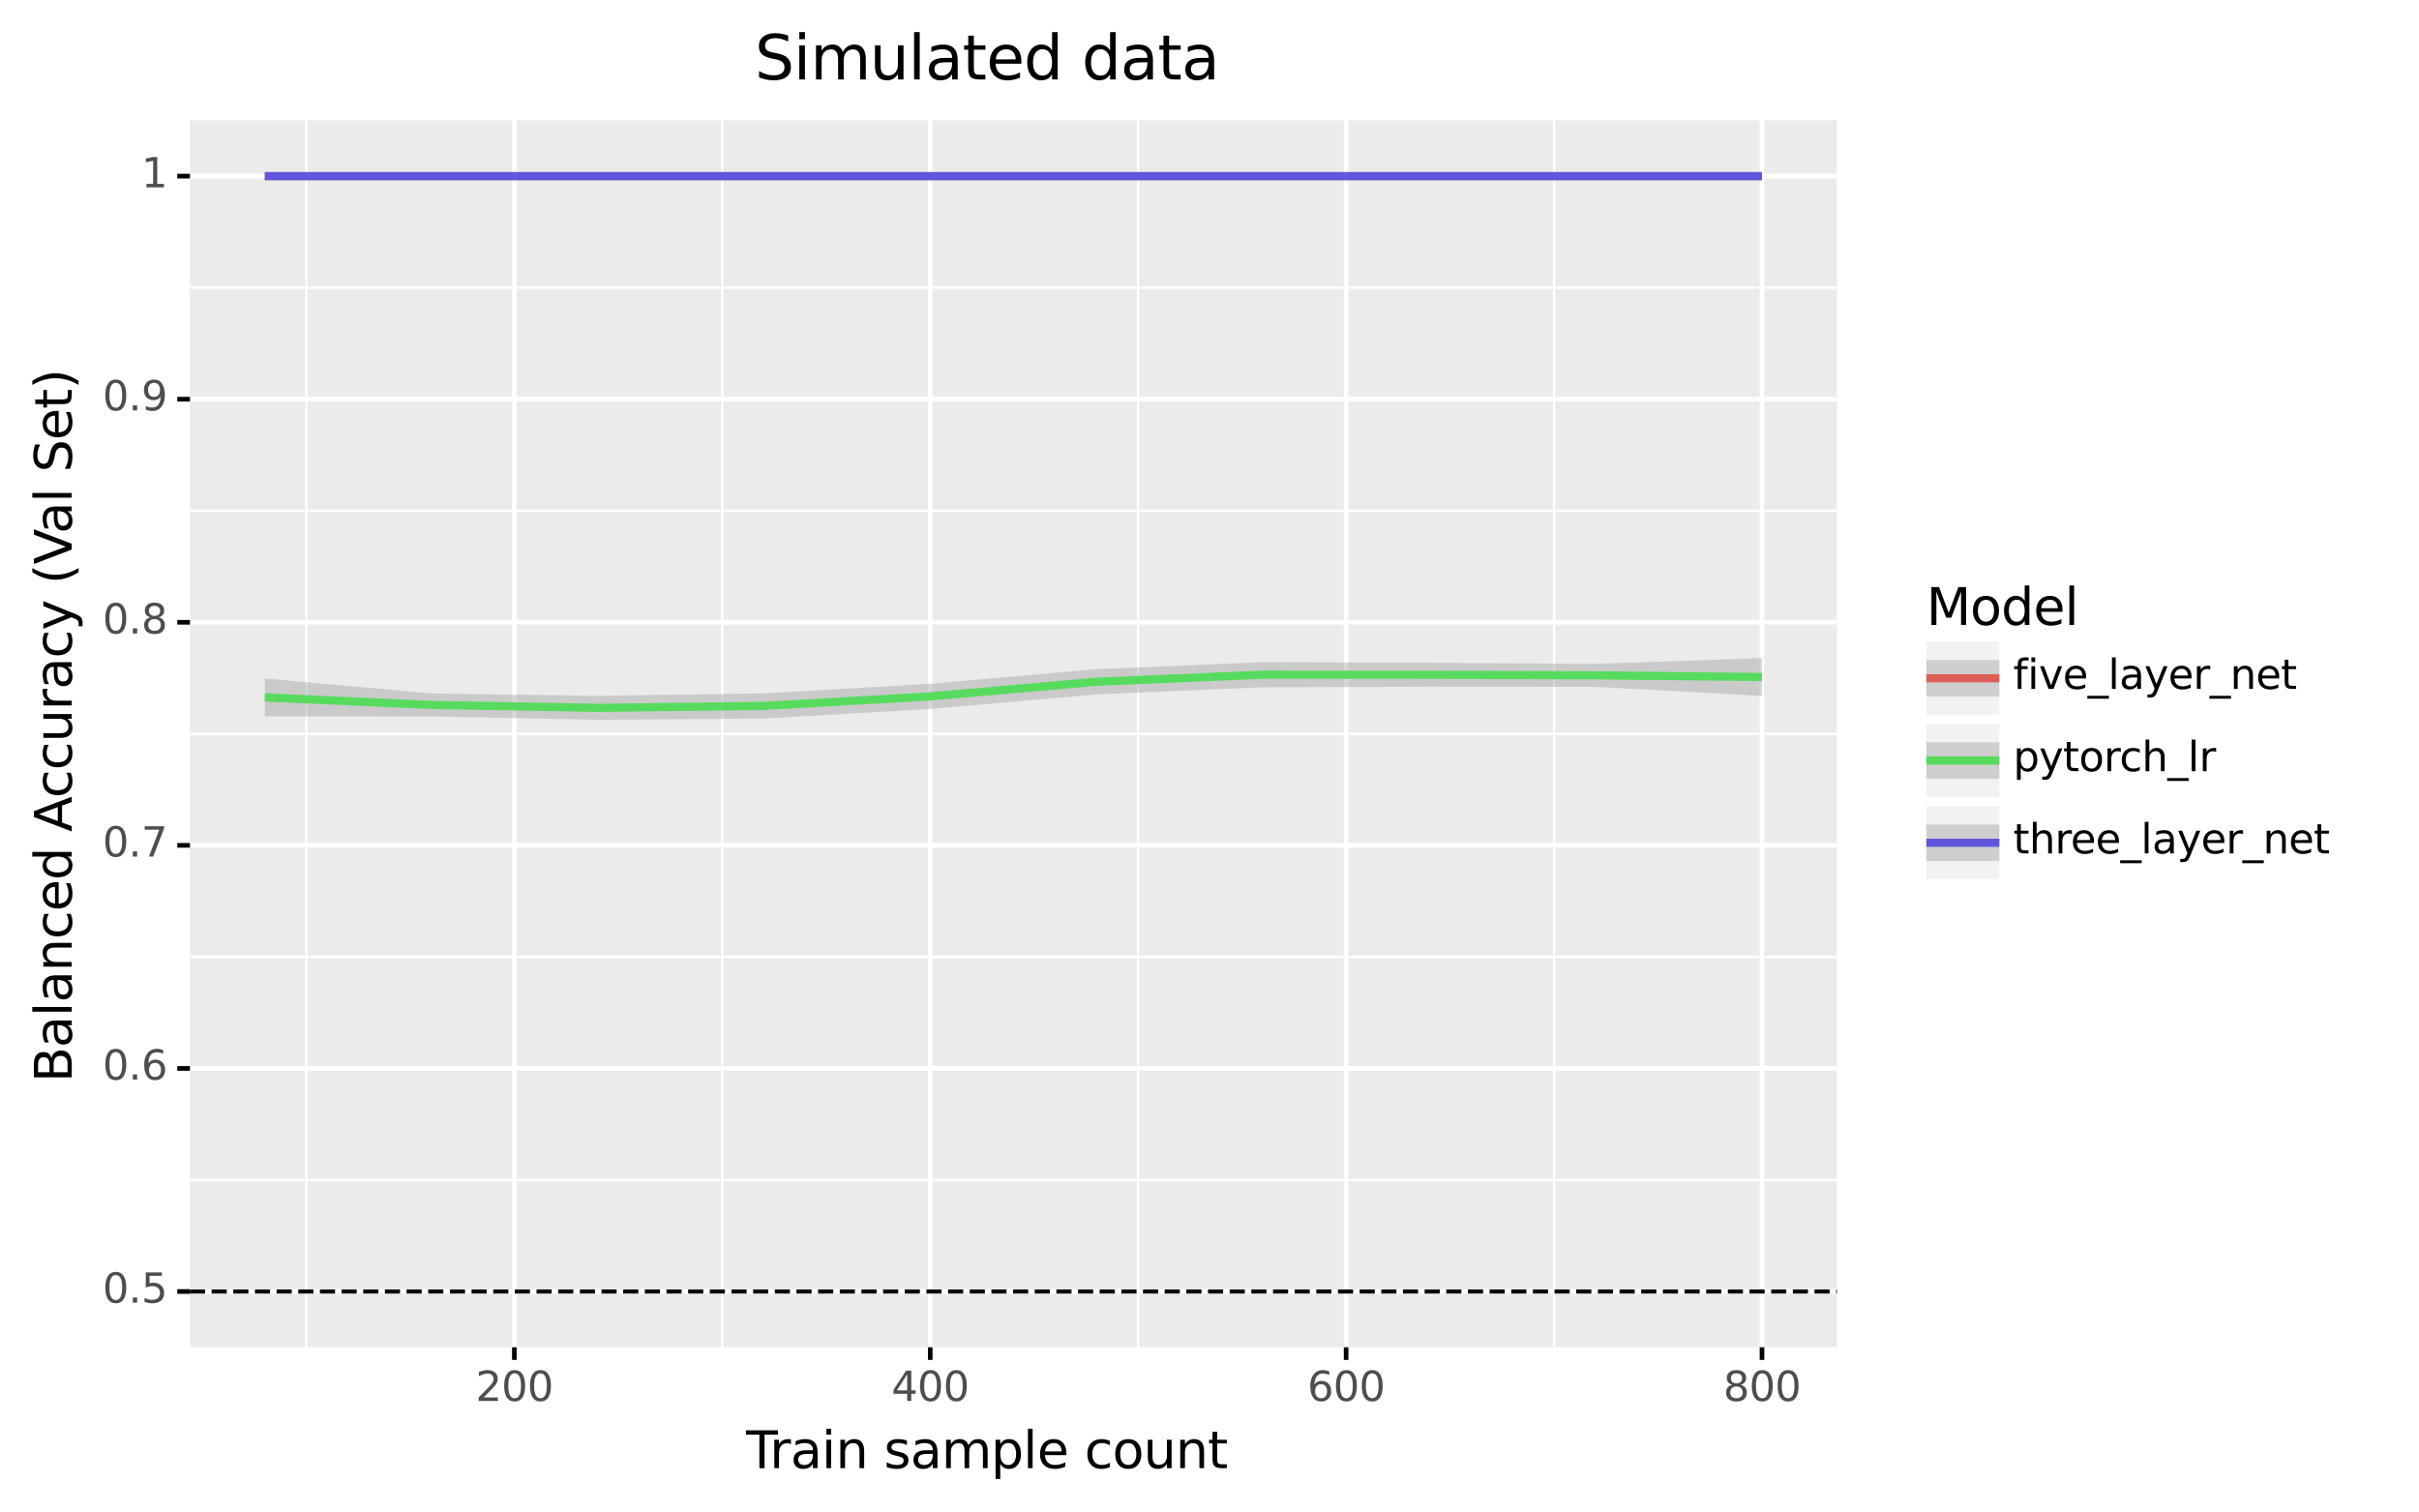 <?xml version="1.0" encoding="utf-8" standalone="no"?>
<!DOCTYPE svg PUBLIC "-//W3C//DTD SVG 1.1//EN"
  "http://www.w3.org/Graphics/SVG/1.1/DTD/svg11.dtd">
<svg height="327.93pt" version="1.1" viewBox="0 0 524.547 327.93" width="524.547pt" xmlns="http://www.w3.org/2000/svg" xmlns:xlink="http://www.w3.org/1999/xlink">
 <rect x="0" y="0" width="524.547" height="327.93" fill="#808080" stroke="none"/>
 <defs>
  <style type="text/css">*{stroke-linecap:butt;stroke-linejoin:round;}</style>
 </defs>
 <g id="figure_1">
  <g id="patch_1">
   <path d="M 0 327.93 
L 524.547 327.93 
L 524.547 0 
L 0 0 
z
" style="fill:#ffffff;stroke:#ffffff;stroke-linejoin:miter;"/>
  </g>
  <g id="axes_1">
   <g id="patch_2">
    <path d="M 41.191 292.217 
L 398.311 292.217 
L 398.311 26.105 
L 41.191 26.105 
z
" style="fill:#ebebeb;"/>
   </g>
   <g id="matplotlib.axis_1">
    <g id="xtick_1">
     <g id="line2d_1">
      <path clip-path="url(#p383c8633b6)" d="M 111.533 292.217 
L 111.533 26.105 
" style="fill:none;stroke:#ffffff;"/>
     </g>
     <g id="line2d_2">
      <path d="M 111.533 292.217 
" style="fill:none;stroke:#333333;stroke-width:1.5;"/>
      <defs>
       <path d="M 0 0 
L 0 2.75 
" id="m5db755090e" style="stroke:#000000;"/>
      </defs>
      <g>
       <use style="fill:#333333;stroke:#000000;" x="111.533" xlink:href="#m5db755090e" y="292.217"/>
      </g>
     </g>
     <g id="text_1">
      <!-- 200 -->
      <g style="fill:#4d4d4d;" transform="translate(103.134 303.854)scale(0.088 -0.088)">
       <defs>
        <path d="M 1228 531 
L 3431 531 
L 3431 0 
L 469 0 
L 469 531 
Q 828 903 1448 1529 
Q 2069 2156 2228 2338 
Q 2531 2678 2651 2914 
Q 2772 3150 2772 3378 
Q 2772 3750 2511 3984 
Q 2250 4219 1831 4219 
Q 1534 4219 1204 4116 
Q 875 4013 500 3803 
L 500 4441 
Q 881 4594 1212 4672 
Q 1544 4750 1819 4750 
Q 2544 4750 2975 4387 
Q 3406 4025 3406 3419 
Q 3406 3131 3298 2873 
Q 3191 2616 2906 2266 
Q 2828 2175 2409 1742 
Q 1991 1309 1228 531 
z
" id="DejaVuSans-32" transform="scale(0.016)"/>
        <path d="M 2034 4250 
Q 1547 4250 1301 3770 
Q 1056 3291 1056 2328 
Q 1056 1369 1301 889 
Q 1547 409 2034 409 
Q 2525 409 2770 889 
Q 3016 1369 3016 2328 
Q 3016 3291 2770 3770 
Q 2525 4250 2034 4250 
z
M 2034 4750 
Q 2819 4750 3233 4129 
Q 3647 3509 3647 2328 
Q 3647 1150 3233 529 
Q 2819 -91 2034 -91 
Q 1250 -91 836 529 
Q 422 1150 422 2328 
Q 422 3509 836 4129 
Q 1250 4750 2034 4750 
z
" id="DejaVuSans-30" transform="scale(0.016)"/>
       </defs>
       <use xlink:href="#DejaVuSans-32"/>
       <use x="63.623" xlink:href="#DejaVuSans-30"/>
       <use x="127.246" xlink:href="#DejaVuSans-30"/>
      </g>
     </g>
    </g>
    <g id="xtick_2">
     <g id="line2d_3">
      <path clip-path="url(#p383c8633b6)" d="M 201.714 292.217 
L 201.714 26.105 
" style="fill:none;stroke:#ffffff;"/>
     </g>
     <g id="line2d_4">
      <path d="M 201.714 292.217 
" style="fill:none;stroke:#333333;stroke-width:1.5;"/>
      <g>
       <use style="fill:#333333;stroke:#000000;" x="201.714" xlink:href="#m5db755090e" y="292.217"/>
      </g>
     </g>
     <g id="text_2">
      <!-- 400 -->
      <g style="fill:#4d4d4d;" transform="translate(193.316 303.854)scale(0.088 -0.088)">
       <defs>
        <path d="M 2419 4116 
L 825 1625 
L 2419 1625 
L 2419 4116 
z
M 2253 4666 
L 3047 4666 
L 3047 1625 
L 3713 1625 
L 3713 1100 
L 3047 1100 
L 3047 0 
L 2419 0 
L 2419 1100 
L 313 1100 
L 313 1709 
L 2253 4666 
z
" id="DejaVuSans-34" transform="scale(0.016)"/>
       </defs>
       <use xlink:href="#DejaVuSans-34"/>
       <use x="63.623" xlink:href="#DejaVuSans-30"/>
       <use x="127.246" xlink:href="#DejaVuSans-30"/>
      </g>
     </g>
    </g>
    <g id="xtick_3">
     <g id="line2d_5">
      <path clip-path="url(#p383c8633b6)" d="M 291.896 292.217 
L 291.896 26.105 
" style="fill:none;stroke:#ffffff;"/>
     </g>
     <g id="line2d_6">
      <path d="M 291.896 292.217 
" style="fill:none;stroke:#333333;stroke-width:1.5;"/>
      <g>
       <use style="fill:#333333;stroke:#000000;" x="291.896" xlink:href="#m5db755090e" y="292.217"/>
      </g>
     </g>
     <g id="text_3">
      <!-- 600 -->
      <g style="fill:#4d4d4d;" transform="translate(283.498 303.854)scale(0.088 -0.088)">
       <defs>
        <path d="M 2113 2584 
Q 1688 2584 1439 2293 
Q 1191 2003 1191 1497 
Q 1191 994 1439 701 
Q 1688 409 2113 409 
Q 2538 409 2786 701 
Q 3034 994 3034 1497 
Q 3034 2003 2786 2293 
Q 2538 2584 2113 2584 
z
M 3366 4563 
L 3366 3988 
Q 3128 4100 2886 4159 
Q 2644 4219 2406 4219 
Q 1781 4219 1451 3797 
Q 1122 3375 1075 2522 
Q 1259 2794 1537 2939 
Q 1816 3084 2150 3084 
Q 2853 3084 3261 2657 
Q 3669 2231 3669 1497 
Q 3669 778 3244 343 
Q 2819 -91 2113 -91 
Q 1303 -91 875 529 
Q 447 1150 447 2328 
Q 447 3434 972 4092 
Q 1497 4750 2381 4750 
Q 2619 4750 2861 4703 
Q 3103 4656 3366 4563 
z
" id="DejaVuSans-36" transform="scale(0.016)"/>
       </defs>
       <use xlink:href="#DejaVuSans-36"/>
       <use x="63.623" xlink:href="#DejaVuSans-30"/>
       <use x="127.246" xlink:href="#DejaVuSans-30"/>
      </g>
     </g>
    </g>
    <g id="xtick_4">
     <g id="line2d_7">
      <path clip-path="url(#p383c8633b6)" d="M 382.078 292.217 
L 382.078 26.105 
" style="fill:none;stroke:#ffffff;"/>
     </g>
     <g id="line2d_8">
      <path d="M 382.078 292.217 
" style="fill:none;stroke:#333333;stroke-width:1.5;"/>
      <g>
       <use style="fill:#333333;stroke:#000000;" x="382.078" xlink:href="#m5db755090e" y="292.217"/>
      </g>
     </g>
     <g id="text_4">
      <!-- 800 -->
      <g style="fill:#4d4d4d;" transform="translate(373.679 303.854)scale(0.088 -0.088)">
       <defs>
        <path d="M 2034 2216 
Q 1584 2216 1326 1975 
Q 1069 1734 1069 1313 
Q 1069 891 1326 650 
Q 1584 409 2034 409 
Q 2484 409 2743 651 
Q 3003 894 3003 1313 
Q 3003 1734 2745 1975 
Q 2488 2216 2034 2216 
z
M 1403 2484 
Q 997 2584 770 2862 
Q 544 3141 544 3541 
Q 544 4100 942 4425 
Q 1341 4750 2034 4750 
Q 2731 4750 3128 4425 
Q 3525 4100 3525 3541 
Q 3525 3141 3298 2862 
Q 3072 2584 2669 2484 
Q 3125 2378 3379 2068 
Q 3634 1759 3634 1313 
Q 3634 634 3220 271 
Q 2806 -91 2034 -91 
Q 1263 -91 848 271 
Q 434 634 434 1313 
Q 434 1759 690 2068 
Q 947 2378 1403 2484 
z
M 1172 3481 
Q 1172 3119 1398 2916 
Q 1625 2713 2034 2713 
Q 2441 2713 2670 2916 
Q 2900 3119 2900 3481 
Q 2900 3844 2670 4047 
Q 2441 4250 2034 4250 
Q 1625 4250 1398 4047 
Q 1172 3844 1172 3481 
z
" id="DejaVuSans-38" transform="scale(0.016)"/>
       </defs>
       <use xlink:href="#DejaVuSans-38"/>
       <use x="63.623" xlink:href="#DejaVuSans-30"/>
       <use x="127.246" xlink:href="#DejaVuSans-30"/>
      </g>
     </g>
    </g>
    <g id="xtick_5">
     <g id="line2d_9">
      <path clip-path="url(#p383c8633b6)" d="M 66.442 292.217 
L 66.442 26.105 
" style="fill:none;stroke:#ffffff;stroke-width:0.5;"/>
     </g>
    </g>
    <g id="xtick_6">
     <g id="line2d_10">
      <path clip-path="url(#p383c8633b6)" d="M 156.623 292.217 
L 156.623 26.105 
" style="fill:none;stroke:#ffffff;stroke-width:0.5;"/>
     </g>
    </g>
    <g id="xtick_7">
     <g id="line2d_11">
      <path clip-path="url(#p383c8633b6)" d="M 246.805 292.217 
L 246.805 26.105 
" style="fill:none;stroke:#ffffff;stroke-width:0.5;"/>
     </g>
    </g>
    <g id="xtick_8">
     <g id="line2d_12">
      <path clip-path="url(#p383c8633b6)" d="M 336.987 292.217 
L 336.987 26.105 
" style="fill:none;stroke:#ffffff;stroke-width:0.5;"/>
     </g>
    </g>
    <g id="text_5">
     <!-- Train sample count -->
     <g transform="translate(161.788 318.442)scale(0.11 -0.11)">
      <defs>
       <path d="M -19 4666 
L 3928 4666 
L 3928 4134 
L 2272 4134 
L 2272 0 
L 1638 0 
L 1638 4134 
L -19 4134 
L -19 4666 
z
" id="DejaVuSans-54" transform="scale(0.016)"/>
       <path d="M 2631 2963 
Q 2534 3019 2420 3045 
Q 2306 3072 2169 3072 
Q 1681 3072 1420 2755 
Q 1159 2438 1159 1844 
L 1159 0 
L 581 0 
L 581 3500 
L 1159 3500 
L 1159 2956 
Q 1341 3275 1631 3429 
Q 1922 3584 2338 3584 
Q 2397 3584 2469 3576 
Q 2541 3569 2628 3553 
L 2631 2963 
z
" id="DejaVuSans-72" transform="scale(0.016)"/>
       <path d="M 2194 1759 
Q 1497 1759 1228 1600 
Q 959 1441 959 1056 
Q 959 750 1161 570 
Q 1363 391 1709 391 
Q 2188 391 2477 730 
Q 2766 1069 2766 1631 
L 2766 1759 
L 2194 1759 
z
M 3341 1997 
L 3341 0 
L 2766 0 
L 2766 531 
Q 2569 213 2275 61 
Q 1981 -91 1556 -91 
Q 1019 -91 701 211 
Q 384 513 384 1019 
Q 384 1609 779 1909 
Q 1175 2209 1959 2209 
L 2766 2209 
L 2766 2266 
Q 2766 2663 2505 2880 
Q 2244 3097 1772 3097 
Q 1472 3097 1187 3025 
Q 903 2953 641 2809 
L 641 3341 
Q 956 3463 1253 3523 
Q 1550 3584 1831 3584 
Q 2591 3584 2966 3190 
Q 3341 2797 3341 1997 
z
" id="DejaVuSans-61" transform="scale(0.016)"/>
       <path d="M 603 3500 
L 1178 3500 
L 1178 0 
L 603 0 
L 603 3500 
z
M 603 4863 
L 1178 4863 
L 1178 4134 
L 603 4134 
L 603 4863 
z
" id="DejaVuSans-69" transform="scale(0.016)"/>
       <path d="M 3513 2113 
L 3513 0 
L 2938 0 
L 2938 2094 
Q 2938 2591 2744 2837 
Q 2550 3084 2163 3084 
Q 1697 3084 1428 2787 
Q 1159 2491 1159 1978 
L 1159 0 
L 581 0 
L 581 3500 
L 1159 3500 
L 1159 2956 
Q 1366 3272 1645 3428 
Q 1925 3584 2291 3584 
Q 2894 3584 3203 3211 
Q 3513 2838 3513 2113 
z
" id="DejaVuSans-6e" transform="scale(0.016)"/>
       <path id="DejaVuSans-20" transform="scale(0.016)"/>
       <path d="M 2834 3397 
L 2834 2853 
Q 2591 2978 2328 3040 
Q 2066 3103 1784 3103 
Q 1356 3103 1142 2972 
Q 928 2841 928 2578 
Q 928 2378 1081 2264 
Q 1234 2150 1697 2047 
L 1894 2003 
Q 2506 1872 2764 1633 
Q 3022 1394 3022 966 
Q 3022 478 2636 193 
Q 2250 -91 1575 -91 
Q 1294 -91 989 -36 
Q 684 19 347 128 
L 347 722 
Q 666 556 975 473 
Q 1284 391 1588 391 
Q 1994 391 2212 530 
Q 2431 669 2431 922 
Q 2431 1156 2273 1281 
Q 2116 1406 1581 1522 
L 1381 1569 
Q 847 1681 609 1914 
Q 372 2147 372 2553 
Q 372 3047 722 3315 
Q 1072 3584 1716 3584 
Q 2034 3584 2315 3537 
Q 2597 3491 2834 3397 
z
" id="DejaVuSans-73" transform="scale(0.016)"/>
       <path d="M 3328 2828 
Q 3544 3216 3844 3400 
Q 4144 3584 4550 3584 
Q 5097 3584 5394 3201 
Q 5691 2819 5691 2113 
L 5691 0 
L 5113 0 
L 5113 2094 
Q 5113 2597 4934 2840 
Q 4756 3084 4391 3084 
Q 3944 3084 3684 2787 
Q 3425 2491 3425 1978 
L 3425 0 
L 2847 0 
L 2847 2094 
Q 2847 2600 2669 2842 
Q 2491 3084 2119 3084 
Q 1678 3084 1418 2786 
Q 1159 2488 1159 1978 
L 1159 0 
L 581 0 
L 581 3500 
L 1159 3500 
L 1159 2956 
Q 1356 3278 1631 3431 
Q 1906 3584 2284 3584 
Q 2666 3584 2933 3390 
Q 3200 3197 3328 2828 
z
" id="DejaVuSans-6d" transform="scale(0.016)"/>
       <path d="M 1159 525 
L 1159 -1331 
L 581 -1331 
L 581 3500 
L 1159 3500 
L 1159 2969 
Q 1341 3281 1617 3432 
Q 1894 3584 2278 3584 
Q 2916 3584 3314 3078 
Q 3713 2572 3713 1747 
Q 3713 922 3314 415 
Q 2916 -91 2278 -91 
Q 1894 -91 1617 61 
Q 1341 213 1159 525 
z
M 3116 1747 
Q 3116 2381 2855 2742 
Q 2594 3103 2138 3103 
Q 1681 3103 1420 2742 
Q 1159 2381 1159 1747 
Q 1159 1113 1420 752 
Q 1681 391 2138 391 
Q 2594 391 2855 752 
Q 3116 1113 3116 1747 
z
" id="DejaVuSans-70" transform="scale(0.016)"/>
       <path d="M 603 4863 
L 1178 4863 
L 1178 0 
L 603 0 
L 603 4863 
z
" id="DejaVuSans-6c" transform="scale(0.016)"/>
       <path d="M 3597 1894 
L 3597 1613 
L 953 1613 
Q 991 1019 1311 708 
Q 1631 397 2203 397 
Q 2534 397 2845 478 
Q 3156 559 3463 722 
L 3463 178 
Q 3153 47 2828 -22 
Q 2503 -91 2169 -91 
Q 1331 -91 842 396 
Q 353 884 353 1716 
Q 353 2575 817 3079 
Q 1281 3584 2069 3584 
Q 2775 3584 3186 3129 
Q 3597 2675 3597 1894 
z
M 3022 2063 
Q 3016 2534 2758 2815 
Q 2500 3097 2075 3097 
Q 1594 3097 1305 2825 
Q 1016 2553 972 2059 
L 3022 2063 
z
" id="DejaVuSans-65" transform="scale(0.016)"/>
       <path d="M 3122 3366 
L 3122 2828 
Q 2878 2963 2633 3030 
Q 2388 3097 2138 3097 
Q 1578 3097 1268 2742 
Q 959 2388 959 1747 
Q 959 1106 1268 751 
Q 1578 397 2138 397 
Q 2388 397 2633 464 
Q 2878 531 3122 666 
L 3122 134 
Q 2881 22 2623 -34 
Q 2366 -91 2075 -91 
Q 1284 -91 818 406 
Q 353 903 353 1747 
Q 353 2603 823 3093 
Q 1294 3584 2113 3584 
Q 2378 3584 2631 3529 
Q 2884 3475 3122 3366 
z
" id="DejaVuSans-63" transform="scale(0.016)"/>
       <path d="M 1959 3097 
Q 1497 3097 1228 2736 
Q 959 2375 959 1747 
Q 959 1119 1226 758 
Q 1494 397 1959 397 
Q 2419 397 2687 759 
Q 2956 1122 2956 1747 
Q 2956 2369 2687 2733 
Q 2419 3097 1959 3097 
z
M 1959 3584 
Q 2709 3584 3137 3096 
Q 3566 2609 3566 1747 
Q 3566 888 3137 398 
Q 2709 -91 1959 -91 
Q 1206 -91 779 398 
Q 353 888 353 1747 
Q 353 2609 779 3096 
Q 1206 3584 1959 3584 
z
" id="DejaVuSans-6f" transform="scale(0.016)"/>
       <path d="M 544 1381 
L 544 3500 
L 1119 3500 
L 1119 1403 
Q 1119 906 1312 657 
Q 1506 409 1894 409 
Q 2359 409 2629 706 
Q 2900 1003 2900 1516 
L 2900 3500 
L 3475 3500 
L 3475 0 
L 2900 0 
L 2900 538 
Q 2691 219 2414 64 
Q 2138 -91 1772 -91 
Q 1169 -91 856 284 
Q 544 659 544 1381 
z
M 1991 3584 
L 1991 3584 
z
" id="DejaVuSans-75" transform="scale(0.016)"/>
       <path d="M 1172 4494 
L 1172 3500 
L 2356 3500 
L 2356 3053 
L 1172 3053 
L 1172 1153 
Q 1172 725 1289 603 
Q 1406 481 1766 481 
L 2356 481 
L 2356 0 
L 1766 0 
Q 1100 0 847 248 
Q 594 497 594 1153 
L 594 3053 
L 172 3053 
L 172 3500 
L 594 3500 
L 594 4494 
L 1172 4494 
z
" id="DejaVuSans-74" transform="scale(0.016)"/>
      </defs>
      <use xlink:href="#DejaVuSans-54"/>
      <use x="46.334" xlink:href="#DejaVuSans-72"/>
      <use x="87.447" xlink:href="#DejaVuSans-61"/>
      <use x="148.727" xlink:href="#DejaVuSans-69"/>
      <use x="176.51" xlink:href="#DejaVuSans-6e"/>
      <use x="239.889" xlink:href="#DejaVuSans-20"/>
      <use x="271.676" xlink:href="#DejaVuSans-73"/>
      <use x="323.775" xlink:href="#DejaVuSans-61"/>
      <use x="385.055" xlink:href="#DejaVuSans-6d"/>
      <use x="482.467" xlink:href="#DejaVuSans-70"/>
      <use x="545.943" xlink:href="#DejaVuSans-6c"/>
      <use x="573.727" xlink:href="#DejaVuSans-65"/>
      <use x="635.25" xlink:href="#DejaVuSans-20"/>
      <use x="667.037" xlink:href="#DejaVuSans-63"/>
      <use x="722.018" xlink:href="#DejaVuSans-6f"/>
      <use x="783.199" xlink:href="#DejaVuSans-75"/>
      <use x="846.578" xlink:href="#DejaVuSans-6e"/>
      <use x="909.957" xlink:href="#DejaVuSans-74"/>
     </g>
    </g>
   </g>
   <g id="matplotlib.axis_2">
    <g id="ytick_1">
     <g id="line2d_13">
      <path clip-path="url(#p383c8633b6)" d="M 41.191 280.121 
L 398.311 280.121 
" style="fill:none;stroke:#ffffff;"/>
     </g>
     <g id="line2d_14">
      <path d="M 41.191 280.121 
" style="fill:none;stroke:#333333;stroke-width:1.5;"/>
      <defs>
       <path d="M 0 0 
L -2.75 0 
" id="m749031a775" style="stroke:#000000;"/>
      </defs>
      <g>
       <use style="fill:#333333;stroke:#000000;" x="41.191" xlink:href="#m749031a775" y="280.121"/>
      </g>
     </g>
     <g id="text_6">
      <!-- 0.5 -->
      <g style="fill:#4d4d4d;" transform="translate(22.246 282.55)scale(0.088 -0.088)">
       <defs>
        <path d="M 684 794 
L 1344 794 
L 1344 0 
L 684 0 
L 684 794 
z
" id="DejaVuSans-2e" transform="scale(0.016)"/>
        <path d="M 691 4666 
L 3169 4666 
L 3169 4134 
L 1269 4134 
L 1269 2991 
Q 1406 3038 1543 3061 
Q 1681 3084 1819 3084 
Q 2600 3084 3056 2656 
Q 3513 2228 3513 1497 
Q 3513 744 3044 326 
Q 2575 -91 1722 -91 
Q 1428 -91 1123 -41 
Q 819 9 494 109 
L 494 744 
Q 775 591 1075 516 
Q 1375 441 1709 441 
Q 2250 441 2565 725 
Q 2881 1009 2881 1497 
Q 2881 1984 2565 2268 
Q 2250 2553 1709 2553 
Q 1456 2553 1204 2497 
Q 953 2441 691 2322 
L 691 4666 
z
" id="DejaVuSans-35" transform="scale(0.016)"/>
       </defs>
       <use xlink:href="#DejaVuSans-30"/>
       <use x="63.623" xlink:href="#DejaVuSans-2e"/>
       <use x="95.41" xlink:href="#DejaVuSans-35"/>
      </g>
     </g>
    </g>
    <g id="ytick_2">
     <g id="line2d_15">
      <path clip-path="url(#p383c8633b6)" d="M 41.191 231.737 
L 398.311 231.737 
" style="fill:none;stroke:#ffffff;"/>
     </g>
     <g id="line2d_16">
      <path d="M 41.191 231.737 
" style="fill:none;stroke:#333333;stroke-width:1.5;"/>
      <g>
       <use style="fill:#333333;stroke:#000000;" x="41.191" xlink:href="#m749031a775" y="231.737"/>
      </g>
     </g>
     <g id="text_7">
      <!-- 0.6 -->
      <g style="fill:#4d4d4d;" transform="translate(22.246 234.166)scale(0.088 -0.088)">
       <use xlink:href="#DejaVuSans-30"/>
       <use x="63.623" xlink:href="#DejaVuSans-2e"/>
       <use x="95.41" xlink:href="#DejaVuSans-36"/>
      </g>
     </g>
    </g>
    <g id="ytick_3">
     <g id="line2d_17">
      <path clip-path="url(#p383c8633b6)" d="M 41.191 183.353 
L 398.311 183.353 
" style="fill:none;stroke:#ffffff;"/>
     </g>
     <g id="line2d_18">
      <path d="M 41.191 183.353 
" style="fill:none;stroke:#333333;stroke-width:1.5;"/>
      <g>
       <use style="fill:#333333;stroke:#000000;" x="41.191" xlink:href="#m749031a775" y="183.353"/>
      </g>
     </g>
     <g id="text_8">
      <!-- 0.7 -->
      <g style="fill:#4d4d4d;" transform="translate(22.246 185.782)scale(0.088 -0.088)">
       <defs>
        <path d="M 525 4666 
L 3525 4666 
L 3525 4397 
L 1831 0 
L 1172 0 
L 2766 4134 
L 525 4134 
L 525 4666 
z
" id="DejaVuSans-37" transform="scale(0.016)"/>
       </defs>
       <use xlink:href="#DejaVuSans-30"/>
       <use x="63.623" xlink:href="#DejaVuSans-2e"/>
       <use x="95.41" xlink:href="#DejaVuSans-37"/>
      </g>
     </g>
    </g>
    <g id="ytick_4">
     <g id="line2d_19">
      <path clip-path="url(#p383c8633b6)" d="M 41.191 134.969 
L 398.311 134.969 
" style="fill:none;stroke:#ffffff;"/>
     </g>
     <g id="line2d_20">
      <path d="M 41.191 134.969 
" style="fill:none;stroke:#333333;stroke-width:1.5;"/>
      <g>
       <use style="fill:#333333;stroke:#000000;" x="41.191" xlink:href="#m749031a775" y="134.969"/>
      </g>
     </g>
     <g id="text_9">
      <!-- 0.8 -->
      <g style="fill:#4d4d4d;" transform="translate(22.246 137.398)scale(0.088 -0.088)">
       <use xlink:href="#DejaVuSans-30"/>
       <use x="63.623" xlink:href="#DejaVuSans-2e"/>
       <use x="95.41" xlink:href="#DejaVuSans-38"/>
      </g>
     </g>
    </g>
    <g id="ytick_5">
     <g id="line2d_21">
      <path clip-path="url(#p383c8633b6)" d="M 41.191 86.585 
L 398.311 86.585 
" style="fill:none;stroke:#ffffff;"/>
     </g>
     <g id="line2d_22">
      <path d="M 41.191 86.585 
" style="fill:none;stroke:#333333;stroke-width:1.5;"/>
      <g>
       <use style="fill:#333333;stroke:#000000;" x="41.191" xlink:href="#m749031a775" y="86.585"/>
      </g>
     </g>
     <g id="text_10">
      <!-- 0.9 -->
      <g style="fill:#4d4d4d;" transform="translate(22.246 89.014)scale(0.088 -0.088)">
       <defs>
        <path d="M 703 97 
L 703 672 
Q 941 559 1184 500 
Q 1428 441 1663 441 
Q 2288 441 2617 861 
Q 2947 1281 2994 2138 
Q 2813 1869 2534 1725 
Q 2256 1581 1919 1581 
Q 1219 1581 811 2004 
Q 403 2428 403 3163 
Q 403 3881 828 4315 
Q 1253 4750 1959 4750 
Q 2769 4750 3195 4129 
Q 3622 3509 3622 2328 
Q 3622 1225 3098 567 
Q 2575 -91 1691 -91 
Q 1453 -91 1209 -44 
Q 966 3 703 97 
z
M 1959 2075 
Q 2384 2075 2632 2365 
Q 2881 2656 2881 3163 
Q 2881 3666 2632 3958 
Q 2384 4250 1959 4250 
Q 1534 4250 1286 3958 
Q 1038 3666 1038 3163 
Q 1038 2656 1286 2365 
Q 1534 2075 1959 2075 
z
" id="DejaVuSans-39" transform="scale(0.016)"/>
       </defs>
       <use xlink:href="#DejaVuSans-30"/>
       <use x="63.623" xlink:href="#DejaVuSans-2e"/>
       <use x="95.41" xlink:href="#DejaVuSans-39"/>
      </g>
     </g>
    </g>
    <g id="ytick_6">
     <g id="line2d_23">
      <path clip-path="url(#p383c8633b6)" d="M 41.191 38.201 
L 398.311 38.201 
" style="fill:none;stroke:#ffffff;"/>
     </g>
     <g id="line2d_24">
      <path d="M 41.191 38.201 
" style="fill:none;stroke:#333333;stroke-width:1.5;"/>
      <g>
       <use style="fill:#333333;stroke:#000000;" x="41.191" xlink:href="#m749031a775" y="38.201"/>
      </g>
     </g>
     <g id="text_11">
      <!-- 1 -->
      <g style="fill:#4d4d4d;" transform="translate(30.642 40.63)scale(0.088 -0.088)">
       <defs>
        <path d="M 794 531 
L 1825 531 
L 1825 4091 
L 703 3866 
L 703 4441 
L 1819 4666 
L 2450 4666 
L 2450 531 
L 3481 531 
L 3481 0 
L 794 0 
L 794 531 
z
" id="DejaVuSans-31" transform="scale(0.016)"/>
       </defs>
       <use xlink:href="#DejaVuSans-31"/>
      </g>
     </g>
    </g>
    <g id="ytick_7">
     <g id="line2d_25">
      <path clip-path="url(#p383c8633b6)" d="M 41.191 255.929 
L 398.311 255.929 
" style="fill:none;stroke:#ffffff;stroke-width:0.5;"/>
     </g>
    </g>
    <g id="ytick_8">
     <g id="line2d_26">
      <path clip-path="url(#p383c8633b6)" d="M 41.191 207.545 
L 398.311 207.545 
" style="fill:none;stroke:#ffffff;stroke-width:0.5;"/>
     </g>
    </g>
    <g id="ytick_9">
     <g id="line2d_27">
      <path clip-path="url(#p383c8633b6)" d="M 41.191 159.161 
L 398.311 159.161 
" style="fill:none;stroke:#ffffff;stroke-width:0.5;"/>
     </g>
    </g>
    <g id="ytick_10">
     <g id="line2d_28">
      <path clip-path="url(#p383c8633b6)" d="M 41.191 110.777 
L 398.311 110.777 
" style="fill:none;stroke:#ffffff;stroke-width:0.5;"/>
     </g>
    </g>
    <g id="ytick_11">
     <g id="line2d_29">
      <path clip-path="url(#p383c8633b6)" d="M 41.191 62.393 
L 398.311 62.393 
" style="fill:none;stroke:#ffffff;stroke-width:0.5;"/>
     </g>
    </g>
    <g id="text_12">
     <!-- Balanced Accuracy (Val Set) -->
     <g transform="translate(15.558 234.775)rotate(-90)scale(0.11 -0.11)">
      <defs>
       <path d="M 1259 2228 
L 1259 519 
L 2272 519 
Q 2781 519 3026 730 
Q 3272 941 3272 1375 
Q 3272 1813 3026 2020 
Q 2781 2228 2272 2228 
L 1259 2228 
z
M 1259 4147 
L 1259 2741 
L 2194 2741 
Q 2656 2741 2882 2914 
Q 3109 3088 3109 3444 
Q 3109 3797 2882 3972 
Q 2656 4147 2194 4147 
L 1259 4147 
z
M 628 4666 
L 2241 4666 
Q 2963 4666 3353 4366 
Q 3744 4066 3744 3513 
Q 3744 3084 3544 2831 
Q 3344 2578 2956 2516 
Q 3422 2416 3680 2098 
Q 3938 1781 3938 1306 
Q 3938 681 3513 340 
Q 3088 0 2303 0 
L 628 0 
L 628 4666 
z
" id="DejaVuSans-42" transform="scale(0.016)"/>
       <path d="M 2906 2969 
L 2906 4863 
L 3481 4863 
L 3481 0 
L 2906 0 
L 2906 525 
Q 2725 213 2448 61 
Q 2172 -91 1784 -91 
Q 1150 -91 751 415 
Q 353 922 353 1747 
Q 353 2572 751 3078 
Q 1150 3584 1784 3584 
Q 2172 3584 2448 3432 
Q 2725 3281 2906 2969 
z
M 947 1747 
Q 947 1113 1208 752 
Q 1469 391 1925 391 
Q 2381 391 2643 752 
Q 2906 1113 2906 1747 
Q 2906 2381 2643 2742 
Q 2381 3103 1925 3103 
Q 1469 3103 1208 2742 
Q 947 2381 947 1747 
z
" id="DejaVuSans-64" transform="scale(0.016)"/>
       <path d="M 2188 4044 
L 1331 1722 
L 3047 1722 
L 2188 4044 
z
M 1831 4666 
L 2547 4666 
L 4325 0 
L 3669 0 
L 3244 1197 
L 1141 1197 
L 716 0 
L 50 0 
L 1831 4666 
z
" id="DejaVuSans-41" transform="scale(0.016)"/>
       <path d="M 2059 -325 
Q 1816 -950 1584 -1140 
Q 1353 -1331 966 -1331 
L 506 -1331 
L 506 -850 
L 844 -850 
Q 1081 -850 1212 -737 
Q 1344 -625 1503 -206 
L 1606 56 
L 191 3500 
L 800 3500 
L 1894 763 
L 2988 3500 
L 3597 3500 
L 2059 -325 
z
" id="DejaVuSans-79" transform="scale(0.016)"/>
       <path d="M 1984 4856 
Q 1566 4138 1362 3434 
Q 1159 2731 1159 2009 
Q 1159 1288 1364 580 
Q 1569 -128 1984 -844 
L 1484 -844 
Q 1016 -109 783 600 
Q 550 1309 550 2009 
Q 550 2706 781 3412 
Q 1013 4119 1484 4856 
L 1984 4856 
z
" id="DejaVuSans-28" transform="scale(0.016)"/>
       <path d="M 1831 0 
L 50 4666 
L 709 4666 
L 2188 738 
L 3669 4666 
L 4325 4666 
L 2547 0 
L 1831 0 
z
" id="DejaVuSans-56" transform="scale(0.016)"/>
       <path d="M 3425 4513 
L 3425 3897 
Q 3066 4069 2747 4153 
Q 2428 4238 2131 4238 
Q 1616 4238 1336 4038 
Q 1056 3838 1056 3469 
Q 1056 3159 1242 3001 
Q 1428 2844 1947 2747 
L 2328 2669 
Q 3034 2534 3370 2195 
Q 3706 1856 3706 1288 
Q 3706 609 3251 259 
Q 2797 -91 1919 -91 
Q 1588 -91 1214 -16 
Q 841 59 441 206 
L 441 856 
Q 825 641 1194 531 
Q 1563 422 1919 422 
Q 2459 422 2753 634 
Q 3047 847 3047 1241 
Q 3047 1584 2836 1778 
Q 2625 1972 2144 2069 
L 1759 2144 
Q 1053 2284 737 2584 
Q 422 2884 422 3419 
Q 422 4038 858 4394 
Q 1294 4750 2059 4750 
Q 2388 4750 2728 4690 
Q 3069 4631 3425 4513 
z
" id="DejaVuSans-53" transform="scale(0.016)"/>
       <path d="M 513 4856 
L 1013 4856 
Q 1481 4119 1714 3412 
Q 1947 2706 1947 2009 
Q 1947 1309 1714 600 
Q 1481 -109 1013 -844 
L 513 -844 
Q 928 -128 1133 580 
Q 1338 1288 1338 2009 
Q 1338 2731 1133 3434 
Q 928 4138 513 4856 
z
" id="DejaVuSans-29" transform="scale(0.016)"/>
      </defs>
      <use xlink:href="#DejaVuSans-42"/>
      <use x="68.604" xlink:href="#DejaVuSans-61"/>
      <use x="129.883" xlink:href="#DejaVuSans-6c"/>
      <use x="157.666" xlink:href="#DejaVuSans-61"/>
      <use x="218.945" xlink:href="#DejaVuSans-6e"/>
      <use x="282.324" xlink:href="#DejaVuSans-63"/>
      <use x="337.305" xlink:href="#DejaVuSans-65"/>
      <use x="398.828" xlink:href="#DejaVuSans-64"/>
      <use x="462.305" xlink:href="#DejaVuSans-20"/>
      <use x="494.092" xlink:href="#DejaVuSans-41"/>
      <use x="560.75" xlink:href="#DejaVuSans-63"/>
      <use x="615.73" xlink:href="#DejaVuSans-63"/>
      <use x="670.711" xlink:href="#DejaVuSans-75"/>
      <use x="734.09" xlink:href="#DejaVuSans-72"/>
      <use x="775.203" xlink:href="#DejaVuSans-61"/>
      <use x="836.482" xlink:href="#DejaVuSans-63"/>
      <use x="891.463" xlink:href="#DejaVuSans-79"/>
      <use x="950.643" xlink:href="#DejaVuSans-20"/>
      <use x="982.43" xlink:href="#DejaVuSans-28"/>
      <use x="1021.443" xlink:href="#DejaVuSans-56"/>
      <use x="1082.102" xlink:href="#DejaVuSans-61"/>
      <use x="1143.381" xlink:href="#DejaVuSans-6c"/>
      <use x="1171.164" xlink:href="#DejaVuSans-20"/>
      <use x="1202.951" xlink:href="#DejaVuSans-53"/>
      <use x="1266.428" xlink:href="#DejaVuSans-65"/>
      <use x="1327.951" xlink:href="#DejaVuSans-74"/>
      <use x="1367.16" xlink:href="#DejaVuSans-29"/>
     </g>
    </g>
   </g>
   <g id="PolyCollection_1">
    <path clip-path="url(#p383c8633b6)" d="M 57.423 38.201 
L 57.423 38.201 
L 93.496 38.201 
L 129.569 38.201 
L 165.642 38.201 
L 201.714 38.201 
L 237.787 38.201 
L 273.86 38.201 
L 309.933 38.201 
L 346.005 38.201 
L 382.078 38.201 
L 382.078 38.201 
L 382.078 38.201 
L 346.005 38.201 
L 309.933 38.201 
L 273.86 38.201 
L 237.787 38.201 
L 201.714 38.201 
L 165.642 38.201 
L 129.569 38.201 
L 93.496 38.201 
L 57.423 38.201 
z
" style="fill:#999999;fill-opacity:0.4;"/>
   </g>
   <g id="PolyCollection_2">
    <path clip-path="url(#p383c8633b6)" d="M 57.423 147.16 
L 57.423 155.37 
L 93.496 155.391 
L 129.569 156.117 
L 165.642 155.843 
L 201.714 153.773 
L 237.787 150.604 
L 273.86 149.067 
L 309.933 148.948 
L 346.005 148.974 
L 382.078 150.948 
L 382.078 142.736 
L 382.078 142.736 
L 346.005 143.985 
L 309.933 143.769 
L 273.86 143.605 
L 237.787 145.142 
L 201.714 148.311 
L 165.642 150.381 
L 129.569 150.939 
L 93.496 150.402 
L 57.423 147.16 
z
" style="fill:#999999;fill-opacity:0.4;"/>
   </g>
   <g id="PolyCollection_3">
    <path clip-path="url(#p383c8633b6)" d="M 57.423 38.201 
L 57.423 38.201 
L 93.496 38.201 
L 129.569 38.201 
L 165.642 38.201 
L 201.714 38.201 
L 237.787 38.201 
L 273.86 38.201 
L 309.933 38.201 
L 346.005 38.201 
L 382.078 38.201 
L 382.078 38.201 
L 382.078 38.201 
L 346.005 38.201 
L 309.933 38.201 
L 273.86 38.201 
L 237.787 38.201 
L 201.714 38.201 
L 165.642 38.201 
L 129.569 38.201 
L 93.496 38.201 
L 57.423 38.201 
z
" style="fill:#999999;fill-opacity:0.4;"/>
   </g>
   <g id="line2d_30">
    <path clip-path="url(#p383c8633b6)" d="M 57.423 38.201 
L 93.496 38.201 
L 129.569 38.201 
L 165.642 38.201 
L 201.714 38.201 
L 237.787 38.201 
L 273.86 38.201 
L 309.933 38.201 
L 346.005 38.201 
L 382.078 38.201 
" style="fill:none;stroke:#db5f57;stroke-linejoin:miter;stroke-width:1.772;"/>
   </g>
   <g id="line2d_31">
    <path clip-path="url(#p383c8633b6)" d="M 57.423 151.265 
L 93.496 152.897 
L 129.569 153.528 
L 165.642 153.112 
L 201.714 151.042 
L 237.787 147.873 
L 273.86 146.336 
L 309.933 146.359 
L 346.005 146.48 
L 382.078 146.842 
" style="fill:none;stroke:#57db5f;stroke-linejoin:miter;stroke-width:1.772;"/>
   </g>
   <g id="line2d_32">
    <path clip-path="url(#p383c8633b6)" d="M 57.423 38.201 
L 93.496 38.201 
L 129.569 38.201 
L 165.642 38.201 
L 201.714 38.201 
L 237.787 38.201 
L 273.86 38.201 
L 309.933 38.201 
L 346.005 38.201 
L 382.078 38.201 
" style="fill:none;stroke:#5f57db;stroke-linejoin:miter;stroke-width:1.772;"/>
   </g>
   <g id="LineCollection_1">
    <path clip-path="url(#p383c8633b6)" d="M 41.191 280.121 
L 398.311 280.121 
" style="fill:none;stroke:#000000;stroke-dasharray:3.279,1.418;stroke-dashoffset:0;stroke-width:0.886;"/>
   </g>
   <g id="patch_3">
    <path d="M 405.511 202.916 
L 517.347 202.916 
L 517.347 111.95 
L 405.511 111.95 
z
" style="fill:#ffffff;"/>
   </g>
   <g id="text_13">
    <!-- Model -->
    <g transform="translate(417.711 135.544)scale(0.11 -0.11)">
     <defs>
      <path d="M 628 4666 
L 1569 4666 
L 2759 1491 
L 3956 4666 
L 4897 4666 
L 4897 0 
L 4281 0 
L 4281 4097 
L 3078 897 
L 2444 897 
L 1241 4097 
L 1241 0 
L 628 0 
L 628 4666 
z
" id="DejaVuSans-4d" transform="scale(0.016)"/>
     </defs>
     <use xlink:href="#DejaVuSans-4d"/>
     <use x="86.279" xlink:href="#DejaVuSans-6f"/>
     <use x="147.461" xlink:href="#DejaVuSans-64"/>
     <use x="210.938" xlink:href="#DejaVuSans-65"/>
     <use x="272.461" xlink:href="#DejaVuSans-6c"/>
    </g>
   </g>
   <g id="patch_4">
    <path clip-path="url(#pad863db5b6)" d="M 417.711 155.036 
L 433.551 155.036 
L 433.551 139.196 
L 417.711 139.196 
z
" style="fill:#f2f2f2;"/>
   </g>
   <g id="patch_5">
    <path clip-path="url(#pad863db5b6)" d="M 417.711 151.076 
L 433.551 151.076 
L 433.551 143.156 
L 417.711 143.156 
z
" style="fill:#999999;opacity:0.4;"/>
   </g>
   <g id="line2d_33">
    <path clip-path="url(#pad863db5b6)" d="M 417.711 147.116 
L 433.551 147.116 
" style="fill:none;stroke:#db5f57;stroke-width:1.772;"/>
   </g>
   <g id="text_14">
    <!-- five_layer_net -->
    <g transform="translate(436.551 149.422)scale(0.088 -0.088)">
     <defs>
      <path d="M 2375 4863 
L 2375 4384 
L 1825 4384 
Q 1516 4384 1395 4259 
Q 1275 4134 1275 3809 
L 1275 3500 
L 2222 3500 
L 2222 3053 
L 1275 3053 
L 1275 0 
L 697 0 
L 697 3053 
L 147 3053 
L 147 3500 
L 697 3500 
L 697 3744 
Q 697 4328 969 4595 
Q 1241 4863 1831 4863 
L 2375 4863 
z
" id="DejaVuSans-66" transform="scale(0.016)"/>
      <path d="M 191 3500 
L 800 3500 
L 1894 563 
L 2988 3500 
L 3597 3500 
L 2284 0 
L 1503 0 
L 191 3500 
z
" id="DejaVuSans-76" transform="scale(0.016)"/>
      <path d="M 3263 -1063 
L 3263 -1509 
L -63 -1509 
L -63 -1063 
L 3263 -1063 
z
" id="DejaVuSans-5f" transform="scale(0.016)"/>
     </defs>
     <use xlink:href="#DejaVuSans-66"/>
     <use x="35.205" xlink:href="#DejaVuSans-69"/>
     <use x="62.988" xlink:href="#DejaVuSans-76"/>
     <use x="122.168" xlink:href="#DejaVuSans-65"/>
     <use x="183.691" xlink:href="#DejaVuSans-5f"/>
     <use x="233.691" xlink:href="#DejaVuSans-6c"/>
     <use x="261.475" xlink:href="#DejaVuSans-61"/>
     <use x="322.754" xlink:href="#DejaVuSans-79"/>
     <use x="381.934" xlink:href="#DejaVuSans-65"/>
     <use x="443.457" xlink:href="#DejaVuSans-72"/>
     <use x="484.57" xlink:href="#DejaVuSans-5f"/>
     <use x="534.57" xlink:href="#DejaVuSans-6e"/>
     <use x="597.949" xlink:href="#DejaVuSans-65"/>
     <use x="659.473" xlink:href="#DejaVuSans-74"/>
    </g>
   </g>
   <g id="patch_6">
    <path clip-path="url(#pd0999ffabf)" d="M 417.711 172.876 
L 433.551 172.876 
L 433.551 157.036 
L 417.711 157.036 
z
" style="fill:#f2f2f2;"/>
   </g>
   <g id="patch_7">
    <path clip-path="url(#pd0999ffabf)" d="M 417.711 168.916 
L 433.551 168.916 
L 433.551 160.996 
L 417.711 160.996 
z
" style="fill:#999999;opacity:0.4;"/>
   </g>
   <g id="line2d_34">
    <path clip-path="url(#pd0999ffabf)" d="M 417.711 164.956 
L 433.551 164.956 
" style="fill:none;stroke:#57db5f;stroke-width:1.772;"/>
   </g>
   <g id="text_15">
    <!-- pytorch_lr -->
    <g transform="translate(436.551 167.262)scale(0.088 -0.088)">
     <defs>
      <path d="M 3513 2113 
L 3513 0 
L 2938 0 
L 2938 2094 
Q 2938 2591 2744 2837 
Q 2550 3084 2163 3084 
Q 1697 3084 1428 2787 
Q 1159 2491 1159 1978 
L 1159 0 
L 581 0 
L 581 4863 
L 1159 4863 
L 1159 2956 
Q 1366 3272 1645 3428 
Q 1925 3584 2291 3584 
Q 2894 3584 3203 3211 
Q 3513 2838 3513 2113 
z
" id="DejaVuSans-68" transform="scale(0.016)"/>
     </defs>
     <use xlink:href="#DejaVuSans-70"/>
     <use x="63.477" xlink:href="#DejaVuSans-79"/>
     <use x="122.656" xlink:href="#DejaVuSans-74"/>
     <use x="161.865" xlink:href="#DejaVuSans-6f"/>
     <use x="223.047" xlink:href="#DejaVuSans-72"/>
     <use x="261.91" xlink:href="#DejaVuSans-63"/>
     <use x="316.891" xlink:href="#DejaVuSans-68"/>
     <use x="380.27" xlink:href="#DejaVuSans-5f"/>
     <use x="430.27" xlink:href="#DejaVuSans-6c"/>
     <use x="458.053" xlink:href="#DejaVuSans-72"/>
    </g>
   </g>
   <g id="patch_8">
    <path clip-path="url(#p5a2320b682)" d="M 417.711 190.716 
L 433.551 190.716 
L 433.551 174.876 
L 417.711 174.876 
z
" style="fill:#f2f2f2;"/>
   </g>
   <g id="patch_9">
    <path clip-path="url(#p5a2320b682)" d="M 417.711 186.756 
L 433.551 186.756 
L 433.551 178.836 
L 417.711 178.836 
z
" style="fill:#999999;opacity:0.4;"/>
   </g>
   <g id="line2d_35">
    <path clip-path="url(#p5a2320b682)" d="M 417.711 182.796 
L 433.551 182.796 
" style="fill:none;stroke:#5f57db;stroke-width:1.772;"/>
   </g>
   <g id="text_16">
    <!-- three_layer_net -->
    <g transform="translate(436.551 185.102)scale(0.088 -0.088)">
     <use xlink:href="#DejaVuSans-74"/>
     <use x="39.209" xlink:href="#DejaVuSans-68"/>
     <use x="102.588" xlink:href="#DejaVuSans-72"/>
     <use x="141.451" xlink:href="#DejaVuSans-65"/>
     <use x="202.975" xlink:href="#DejaVuSans-65"/>
     <use x="264.498" xlink:href="#DejaVuSans-5f"/>
     <use x="314.498" xlink:href="#DejaVuSans-6c"/>
     <use x="342.281" xlink:href="#DejaVuSans-61"/>
     <use x="403.561" xlink:href="#DejaVuSans-79"/>
     <use x="462.74" xlink:href="#DejaVuSans-65"/>
     <use x="524.264" xlink:href="#DejaVuSans-72"/>
     <use x="565.377" xlink:href="#DejaVuSans-5f"/>
     <use x="615.377" xlink:href="#DejaVuSans-6e"/>
     <use x="678.756" xlink:href="#DejaVuSans-65"/>
     <use x="740.279" xlink:href="#DejaVuSans-74"/>
    </g>
   </g>
  </g>
  <g id="text_17">
   <!-- Simulated data -->
   <g transform="translate(163.675 17.23)scale(0.132 -0.132)">
    <use xlink:href="#DejaVuSans-53"/>
    <use x="63.477" xlink:href="#DejaVuSans-69"/>
    <use x="91.26" xlink:href="#DejaVuSans-6d"/>
    <use x="188.672" xlink:href="#DejaVuSans-75"/>
    <use x="252.051" xlink:href="#DejaVuSans-6c"/>
    <use x="279.834" xlink:href="#DejaVuSans-61"/>
    <use x="341.113" xlink:href="#DejaVuSans-74"/>
    <use x="380.322" xlink:href="#DejaVuSans-65"/>
    <use x="441.846" xlink:href="#DejaVuSans-64"/>
    <use x="505.322" xlink:href="#DejaVuSans-20"/>
    <use x="537.109" xlink:href="#DejaVuSans-64"/>
    <use x="600.586" xlink:href="#DejaVuSans-61"/>
    <use x="661.865" xlink:href="#DejaVuSans-74"/>
    <use x="701.074" xlink:href="#DejaVuSans-61"/>
   </g>
  </g>
 </g>
 <defs>
  <clipPath id="p383c8633b6">
   <rect height="266.112" width="357.12" x="41.191" y="26.105"/>
  </clipPath>
  <clipPath id="pad863db5b6">
   <path d="M 417.711 155.036 
L 417.711 139.196 
L 433.551 139.196 
L 433.551 155.036 
"/>
  </clipPath>
  <clipPath id="pd0999ffabf">
   <path d="M 417.711 172.876 
L 417.711 157.036 
L 433.551 157.036 
L 433.551 172.876 
"/>
  </clipPath>
  <clipPath id="p5a2320b682">
   <path d="M 417.711 190.716 
L 417.711 174.876 
L 433.551 174.876 
L 433.551 190.716 
"/>
  </clipPath>
 </defs>
</svg>
